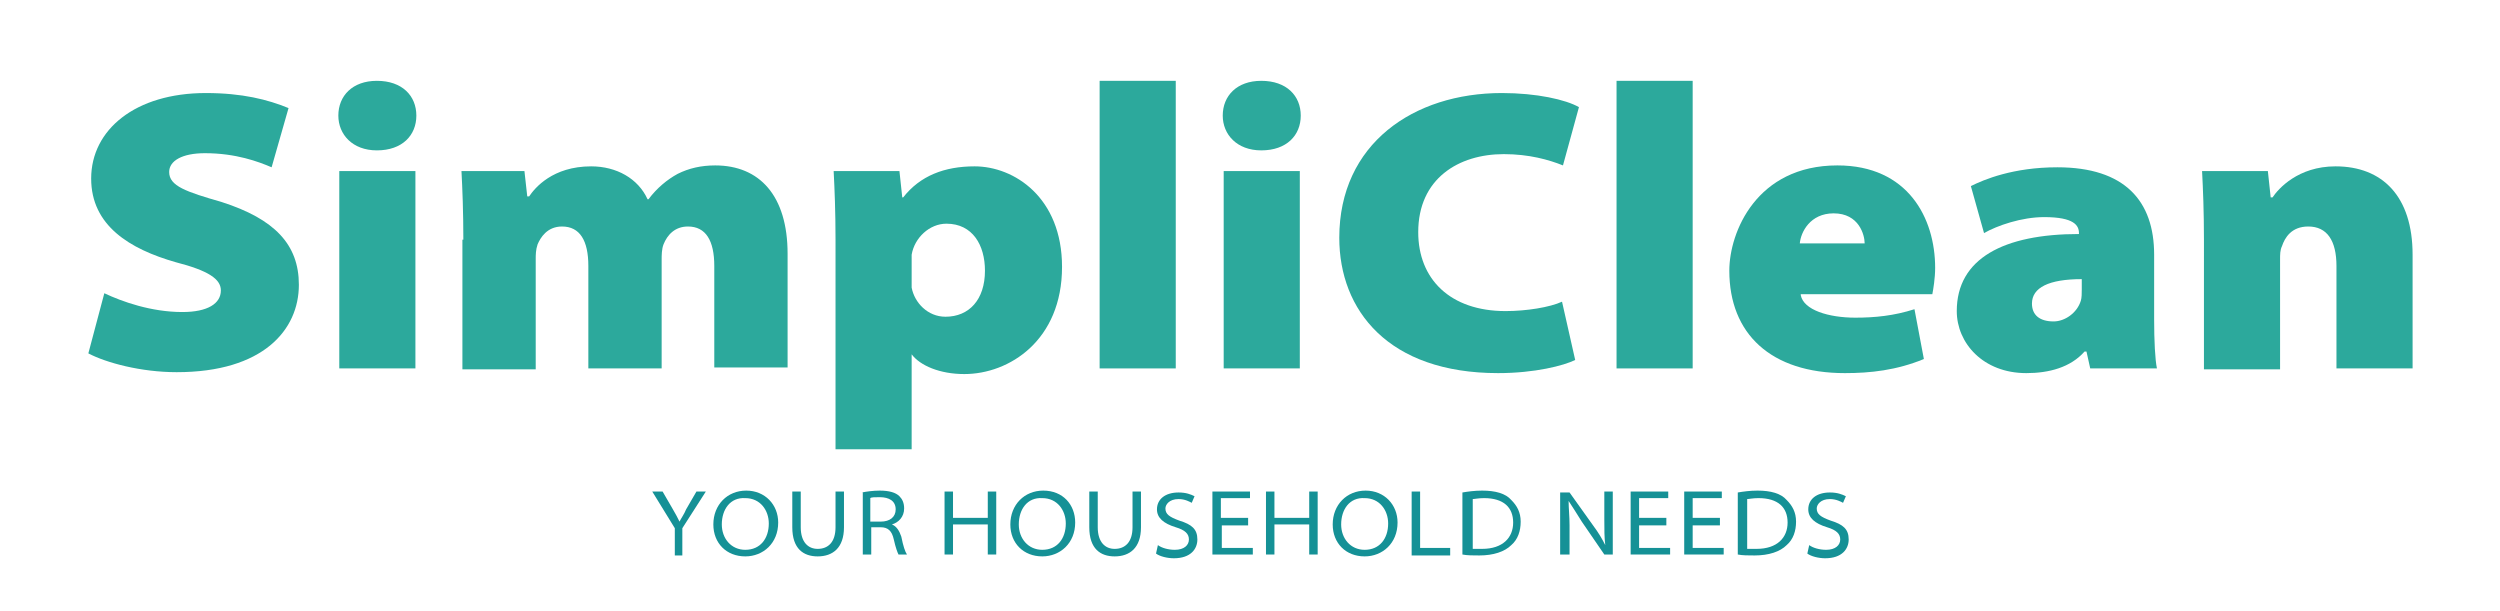 <?xml version="1.0" encoding="utf-8"?>
<!-- Generator: Adobe Illustrator 24.2.3, SVG Export Plug-In . SVG Version: 6.00 Build 0)  -->
<svg version="1.1" id="Layer_1" xmlns="http://www.w3.org/2000/svg" xmlns:xlink="http://www.w3.org/1999/xlink" x="0px" y="0px"
	 viewBox="0 0 266 65" style="enable-background:new 0 0 266 65;" xml:space="preserve">
<style type="text/css">
	.st0{fill:#2CA99C;}
	.st1{fill:#159196;}
</style>
<g>
	<g>
		<g>
			<path class="st0" d="M11.1,31.2c1.9,0.9,5,2,8.3,2c2.7,0,4.1-0.9,4.1-2.3c0-1.2-1.3-2.1-4.8-3c-4.9-1.4-9-3.9-9-8.9
				c0-5.2,4.7-9.1,12.2-9.1c3.9,0,6.6,0.7,8.8,1.6l-1.8,6.3c-1.4-0.6-3.8-1.5-7.1-1.5c-2.4,0-3.8,0.8-3.8,2c0,1.5,1.8,2.1,5.6,3.2
				c5.6,1.8,8.2,4.5,8.2,8.8c0,4.8-3.8,9.3-13,9.3c-3.8,0-7.5-1-9.4-2L11.1,31.2z"/>
			<path class="st0" d="M44.3,12.3c0,2.1-1.5,3.7-4.2,3.7c-2.6,0-4.1-1.7-4.1-3.7c0-2.1,1.5-3.7,4.1-3.7
				C42.8,8.6,44.3,10.2,44.3,12.3z M36.1,39.2v-21h8.1v21H36.1z"/>
			<path class="st0" d="M49.3,25.5c0-3-0.1-5.4-0.2-7.3h6.7l0.3,2.7h0.2c0.6-0.9,2.5-3.2,6.6-3.2c2.7,0,5,1.3,6,3.5H69
				c0.9-1.2,2-2.1,3.1-2.7c1.2-0.6,2.5-0.9,4-0.9c4.7,0,7.7,3.2,7.7,9.4v12.1H76V28.3c0-2.7-0.9-4.2-2.8-4.2c-1.4,0-2.2,0.9-2.6,1.9
				c-0.2,0.5-0.2,1.2-0.2,1.6v11.6h-7.8V28.3c0-2.7-0.9-4.2-2.8-4.2c-1.6,0-2.3,1.2-2.6,1.9c-0.2,0.6-0.2,1.1-0.2,1.6v11.7h-7.8
				V25.5z"/>
			<path class="st0" d="M88.9,25.5c0-3-0.1-5.4-0.2-7.3h7l0.3,2.8h0.1c1.8-2.3,4.4-3.3,7.6-3.3c4.2,0,9.3,3.3,9.3,10.7
				c0,7.8-5.6,11.4-10.4,11.4c-2.6,0-4.7-0.9-5.6-2.1H97v10.1h-8.1V25.5z M97,29.5c0,0.4,0,0.7,0,1.1c0.3,1.6,1.7,3.1,3.6,3.1
				c2.5,0,4.2-1.8,4.2-4.9c0-2.7-1.3-5-4.1-5c-1.8,0-3.4,1.5-3.7,3.3c0,0.3,0,0.6,0,0.9V29.5z"/>
			<path class="st0" d="M117,8.6h8.1v30.6H117V8.6z"/>
			<path class="st0" d="M138.4,12.3c0,2.1-1.5,3.7-4.2,3.7c-2.6,0-4.1-1.7-4.1-3.7c0-2.1,1.5-3.7,4.1-3.7
				C136.9,8.6,138.4,10.2,138.4,12.3z M130.2,39.2v-21h8.1v21H130.2z"/>
			<path class="st0" d="M167.6,38.3c-1.2,0.6-4.3,1.4-8.2,1.4c-11.7,0-16.9-6.7-16.9-14.4c0-10,7.9-15.4,17.3-15.4
				c3.7,0,6.8,0.7,8.2,1.5l-1.7,6.2c-1.5-0.6-3.6-1.2-6.3-1.2c-4.8,0-9.1,2.6-9.1,8.3c0,5,3.4,8.4,9.3,8.4c2.2,0,4.7-0.4,6-1
				L167.6,38.3z"/>
			<path class="st0" d="M172,8.6h8.1v30.6H172V8.6z"/>
			<path class="st0" d="M191.6,31.4c0.3,1.6,3,2.4,5.8,2.4c2.1,0,4.1-0.2,6.3-0.9l1,5.3c-2.9,1.2-5.7,1.5-8.4,1.5
				c-7.9,0-12.3-4.2-12.3-10.9c0-4.1,2.9-11.2,11.5-11.2c7.5,0,10.4,5.6,10.4,10.9c0,1.1-0.2,2.3-0.3,2.8H191.6z M198.4,25.9
				c0-0.9-0.6-3.2-3.3-3.2c-2.5,0-3.5,2-3.6,3.2H198.4z"/>
			<path class="st0" d="M222.4,39.2l-0.4-1.8h-0.2c-1.5,1.7-3.8,2.3-6.2,2.3c-4.6,0-7.4-3.2-7.4-6.6c0-5.6,5-8.2,13-8.2v-0.1
				c0-0.8-0.5-1.7-3.7-1.7c-2.4,0-5,0.9-6.4,1.7l-1.4-5c1.4-0.7,4.5-2,9.2-2c7.2,0,10.3,3.6,10.3,9.3V34c0,2.2,0.1,4.3,0.3,5.2
				H222.4z M221.5,29.7c-3.5,0-5.3,0.9-5.3,2.6c0,1.2,0.8,1.9,2.3,1.9c1.2,0,2.5-0.9,2.9-2.2c0.1-0.3,0.1-0.8,0.1-1.2V29.7z"/>
			<path class="st0" d="M234.5,25.5c0-3-0.1-5.4-0.2-7.3h7l0.3,2.8h0.2c0.6-0.9,2.7-3.3,6.7-3.3c5,0,8.2,3.2,8.2,9.4v12.1h-8.1V28.3
				c0-2.7-1-4.2-3-4.2c-1.8,0-2.5,1.2-2.8,2.1c-0.2,0.4-0.2,0.9-0.2,1.4v11.7h-8.1V25.5z"/>
		</g>
	</g>
	<g>
		<g>
			<path class="st1" d="M71.8,59.1v-2.9l-2.4-3.9h1.1l1.1,1.9c0.3,0.5,0.5,0.9,0.7,1.3h0c0.2-0.4,0.5-0.8,0.7-1.3l1.1-1.9h1
				l-2.5,3.9v2.9H71.8z"/>
			<path class="st1" d="M82.8,55.6c0,2.2-1.6,3.6-3.5,3.6c-2,0-3.4-1.4-3.4-3.4c0-2.1,1.5-3.6,3.5-3.6
				C81.4,52.2,82.8,53.7,82.8,55.6z M76.8,55.8c0,1.5,1,2.7,2.5,2.7c1.6,0,2.5-1.2,2.5-2.8c0-1.4-0.9-2.7-2.5-2.7
				C77.7,52.9,76.8,54.2,76.8,55.8z"/>
			<path class="st1" d="M85.2,52.3v3.8c0,1.6,0.8,2.3,1.8,2.3c1.1,0,1.9-0.7,1.9-2.3v-3.8h0.9v3.8c0,2.2-1.2,3.1-2.8,3.1
				c-1.5,0-2.7-0.8-2.7-3.1v-3.8H85.2z"/>
			<path class="st1" d="M91.7,52.4c0.5-0.1,1.2-0.2,1.9-0.2c1,0,1.7,0.2,2.1,0.6c0.3,0.3,0.5,0.7,0.5,1.3c0,0.9-0.6,1.5-1.3,1.7v0
				c0.5,0.2,0.8,0.7,1,1.3c0.2,1,0.4,1.6,0.6,1.9h-0.9c-0.1-0.2-0.3-0.7-0.5-1.6c-0.2-0.9-0.6-1.3-1.4-1.3h-1v2.9h-0.9V52.4z
				 M92.6,55.5h1.1c1,0,1.6-0.5,1.6-1.3c0-0.9-0.7-1.3-1.7-1.3c-0.5,0-0.9,0-1,0.1V55.5z"/>
			<path class="st1" d="M101.4,52.3v2.8h3.7v-2.8h0.9v6.7h-0.9v-3.2h-3.7v3.2h-0.9v-6.7H101.4z"/>
			<path class="st1" d="M114.4,55.6c0,2.2-1.6,3.6-3.5,3.6c-2,0-3.4-1.4-3.4-3.4c0-2.1,1.5-3.6,3.5-3.6
				C113.1,52.2,114.4,53.7,114.4,55.6z M108.4,55.8c0,1.5,1,2.7,2.5,2.7c1.6,0,2.5-1.2,2.5-2.8c0-1.4-0.9-2.7-2.5-2.7
				C109.3,52.9,108.4,54.2,108.4,55.8z"/>
			<path class="st1" d="M116.8,52.3v3.8c0,1.6,0.8,2.3,1.8,2.3c1.1,0,1.9-0.7,1.9-2.3v-3.8h0.9v3.8c0,2.2-1.2,3.1-2.8,3.1
				c-1.5,0-2.7-0.8-2.7-3.1v-3.8H116.8z"/>
			<path class="st1" d="M123.2,58c0.4,0.3,1.1,0.5,1.8,0.5c1,0,1.5-0.5,1.5-1.1c0-0.6-0.4-1-1.4-1.3c-1.3-0.4-2-1-2-1.9
				c0-1.1,0.9-1.8,2.3-1.8c0.8,0,1.3,0.2,1.7,0.4l-0.3,0.7c-0.2-0.1-0.7-0.4-1.4-0.4c-1,0-1.4,0.6-1.4,1c0,0.6,0.4,0.9,1.5,1.3
				c1.3,0.4,1.9,0.9,1.9,2c0,1-0.7,2-2.5,2c-0.7,0-1.5-0.2-1.9-0.5L123.2,58z"/>
			<path class="st1" d="M132.9,55.9h-2.9v2.4h3.3v0.7H129v-6.7h4v0.7h-3.1v2.1h2.9V55.9z"/>
			<path class="st1" d="M135.6,52.3v2.8h3.7v-2.8h0.9v6.7h-0.9v-3.2h-3.7v3.2h-0.9v-6.7H135.6z"/>
			<path class="st1" d="M148.7,55.6c0,2.2-1.6,3.6-3.5,3.6c-2,0-3.4-1.4-3.4-3.4c0-2.1,1.5-3.6,3.5-3.6
				C147.3,52.2,148.7,53.7,148.7,55.6z M142.7,55.8c0,1.5,1,2.7,2.5,2.7c1.6,0,2.5-1.2,2.5-2.8c0-1.4-0.9-2.7-2.5-2.7
				C143.6,52.9,142.7,54.2,142.7,55.8z"/>
			<path class="st1" d="M150.2,52.3h0.9v6h3.2v0.8h-4.1V52.3z"/>
			<path class="st1" d="M155.6,52.4c0.6-0.1,1.3-0.2,2.1-0.2c1.4,0,2.5,0.3,3.1,1c0.6,0.6,1,1.3,1,2.3c0,1-0.3,1.9-1,2.5
				c-0.7,0.7-1.9,1.1-3.4,1.1c-0.7,0-1.3,0-1.8-0.1V52.4z M156.6,58.4c0.3,0,0.7,0,1.1,0c2.2,0,3.3-1.2,3.3-2.8c0-1.6-1-2.6-3.1-2.6
				c-0.6,0-1,0.1-1.2,0.1V58.4z"/>
			<path class="st1" d="M166,59.1v-6.7h1l2.5,3.5c0.6,0.8,1,1.5,1.3,2.1l0,0c-0.1-0.8-0.1-1.7-0.1-2.7v-3h0.9v6.7h-0.9l-2.4-3.5
				c-0.5-0.8-1-1.6-1.4-2.2l0,0c0,0.8,0.1,1.6,0.1,2.6v3.1H166z"/>
			<path class="st1" d="M177.3,55.9h-2.9v2.4h3.3v0.7h-4.2v-6.7h4v0.7h-3.1v2.1h2.9V55.9z"/>
			<path class="st1" d="M183,55.9h-2.9v2.4h3.3v0.7h-4.2v-6.7h4v0.7h-3.1v2.1h2.9V55.9z"/>
			<path class="st1" d="M184.9,52.4c0.6-0.1,1.3-0.2,2.1-0.2c1.4,0,2.5,0.3,3.1,1c0.6,0.6,1,1.3,1,2.3c0,1-0.3,1.9-1,2.5
				c-0.7,0.7-1.9,1.1-3.4,1.1c-0.7,0-1.3,0-1.8-0.1V52.4z M185.8,58.4c0.3,0,0.7,0,1.1,0c2.2,0,3.3-1.2,3.3-2.8c0-1.6-1-2.6-3.1-2.6
				c-0.6,0-1,0.1-1.2,0.1V58.4z"/>
			<path class="st1" d="M192.5,58c0.4,0.3,1.1,0.5,1.8,0.5c1,0,1.5-0.5,1.5-1.1c0-0.6-0.4-1-1.4-1.3c-1.3-0.4-2-1-2-1.9
				c0-1.1,0.9-1.8,2.3-1.8c0.8,0,1.3,0.2,1.7,0.4l-0.3,0.7c-0.2-0.1-0.7-0.4-1.4-0.4c-1,0-1.4,0.6-1.4,1c0,0.6,0.4,0.9,1.5,1.3
				c1.3,0.4,1.9,0.9,1.9,2c0,1-0.7,2-2.5,2c-0.7,0-1.5-0.2-1.9-0.5L192.5,58z"/>
		</g>
	</g>
</g>
</svg>
